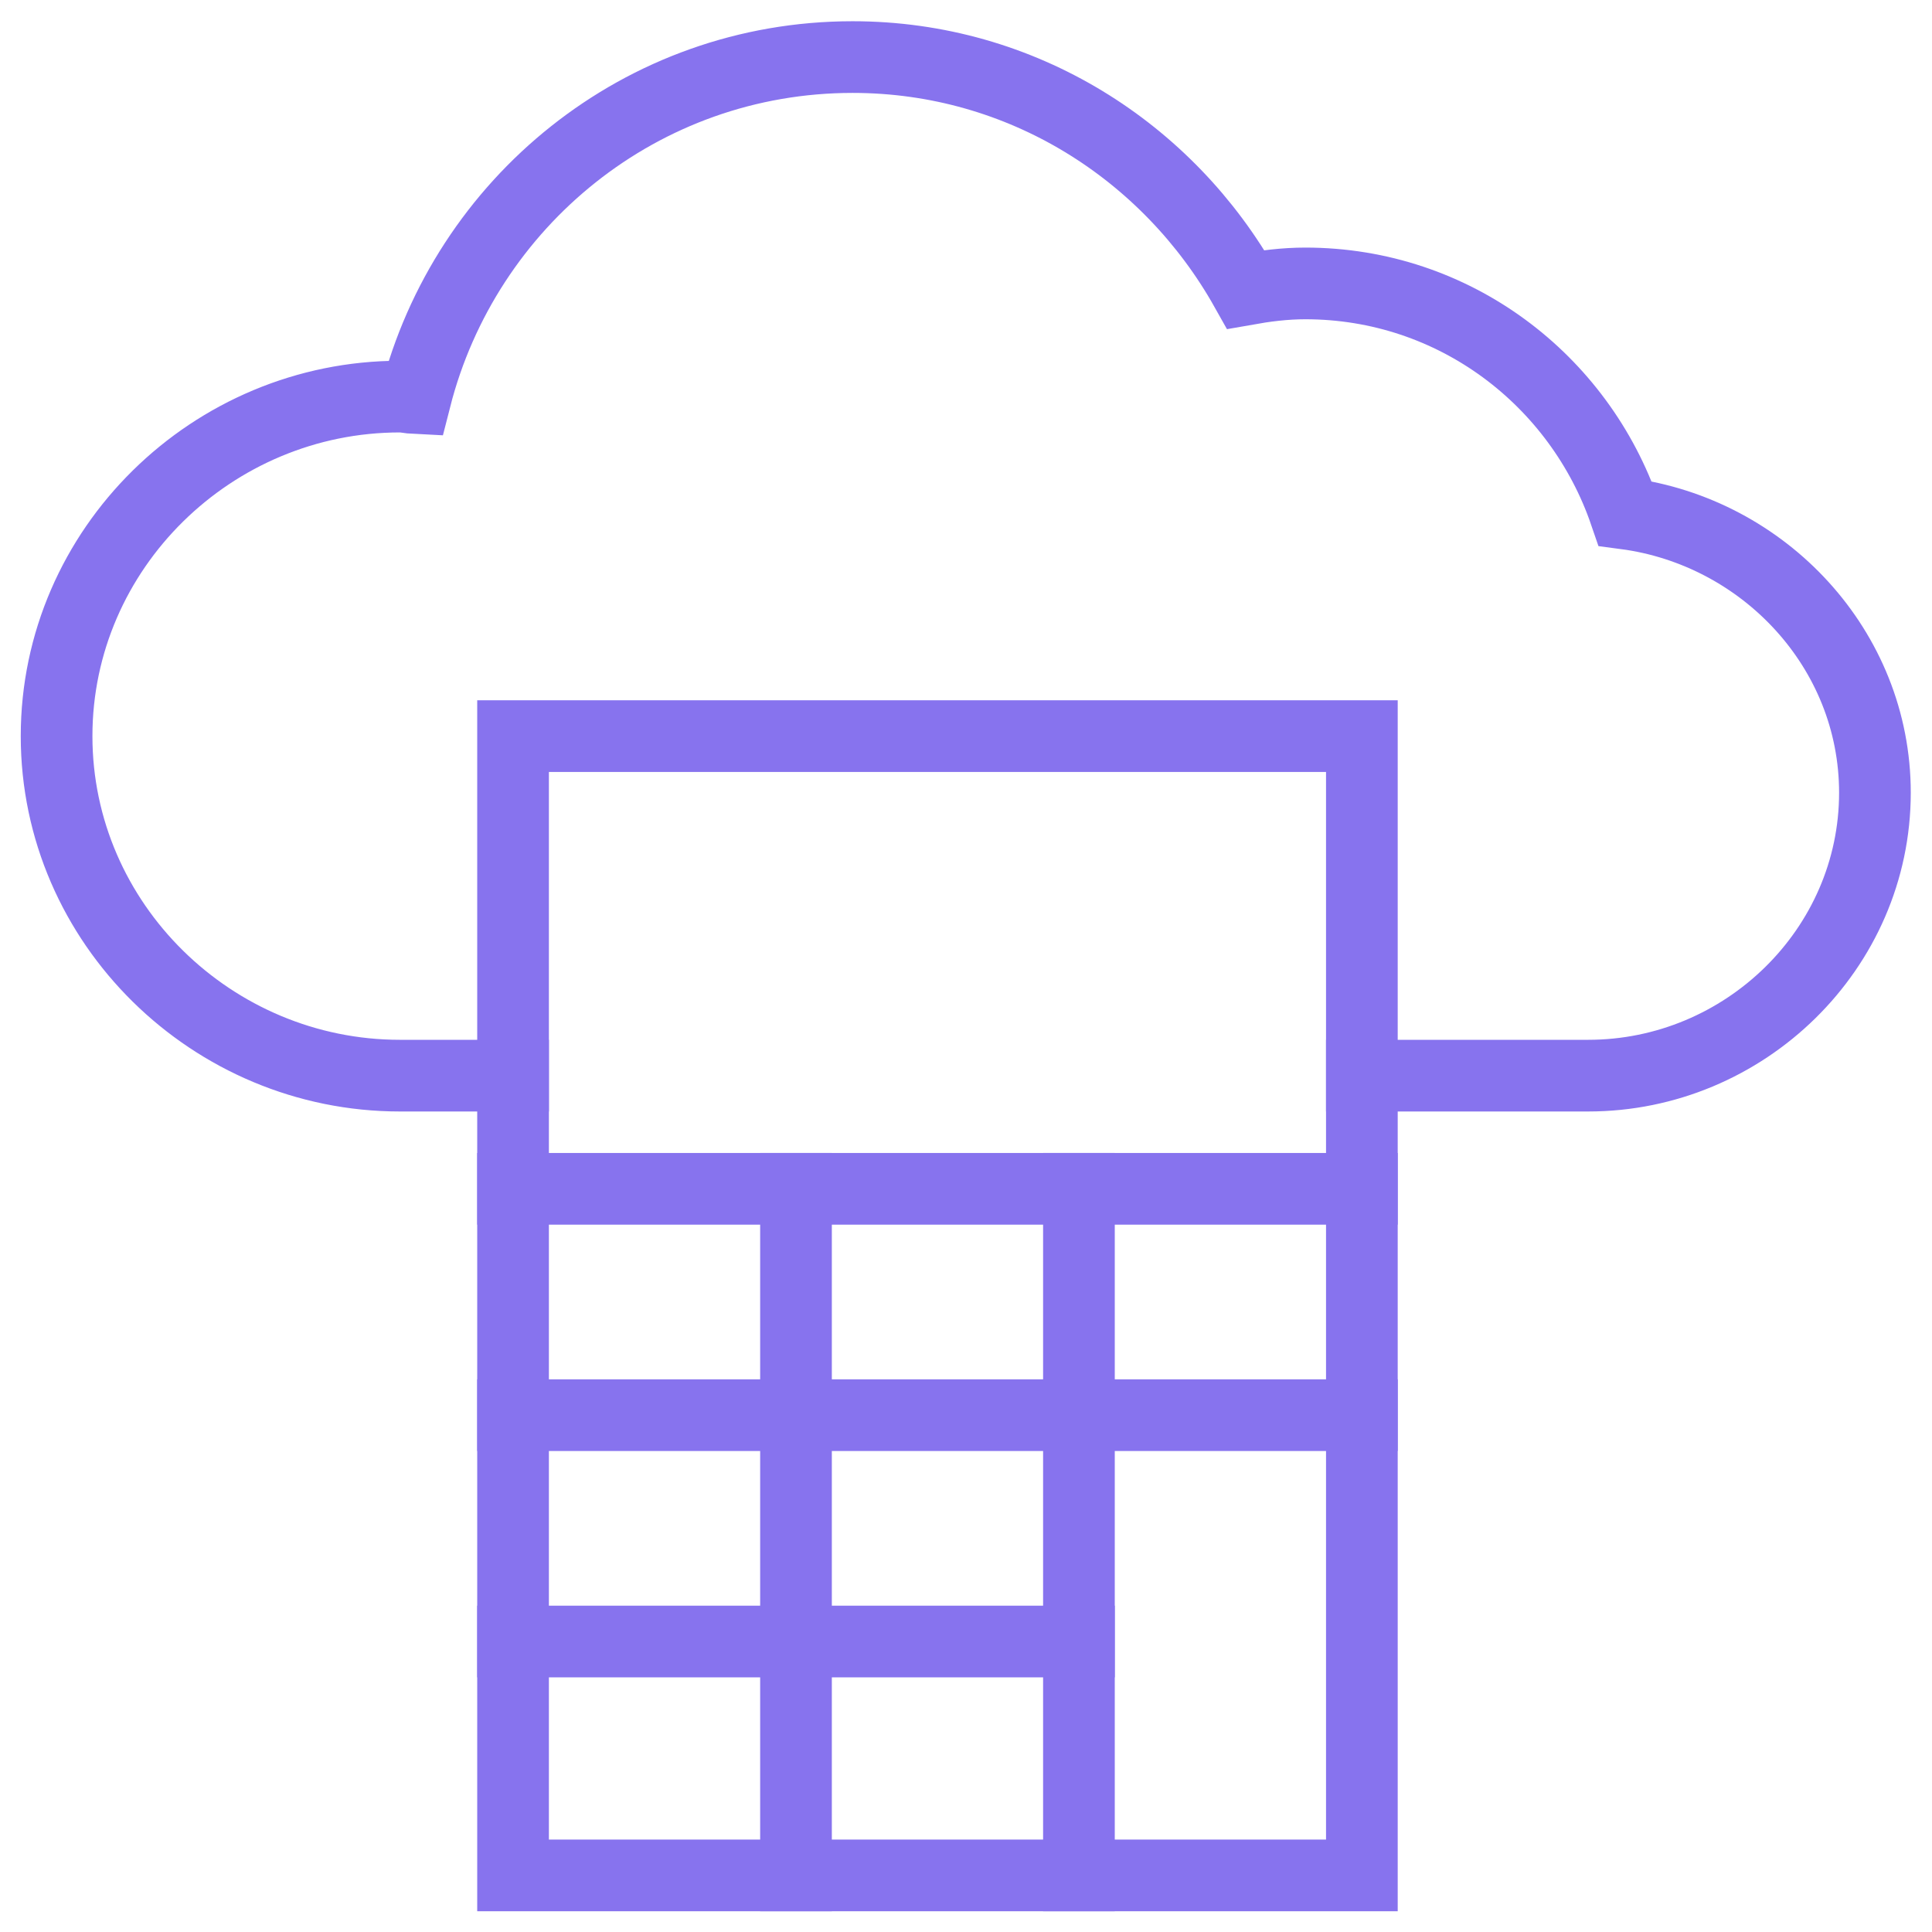 <svg xmlns="http://www.w3.org/2000/svg" version="1.1"
  xmlns:xlink="http://www.w3.org/1999/xlink"
  xmlns:svgjs="http://svgjs.com/svgjs" width="512" height="512" x="0" y="0" viewBox="0 0 682.667 682.667" style="enable-background:new 0 0 512 512" xml:space="preserve" class="">
  <g>
    <defs stroke-width="19" style="stroke-width: 19;">
      <clipPath id="a" clipPathUnits="userSpaceOnUse" stroke-width="19" style="stroke-width: 19;">
        <path d="M0 512h512V0H0Z" fill="#8773ee" data-original="#000000" stroke-width="19" style="stroke-width: 19;"></path>
      </clipPath>
    </defs>
    <g clip-path="url(#a)" transform="matrix(1.333 0 0 -1.333 0 682.667)" stroke-width="19" style="stroke-width: 19;">
      <path d="M0 0h60c41.422 0 76 33.578 76 75 0 38.068-29.462 69.168-66.206 74.013C57.675 184.398 24.492 210-15 210c-5.405 0-10.637-.677-15.78-1.591C-51.337 244.991-90.047 270-135 270c-56.004 0-102.651-38.535-115.886-90.416-1.393.064-2.704.416-4.114.416-49.706 0-91-40.294-91-90s41.294-90 91-90h30" style="stroke-width: 19; stroke-linecap: square; stroke-linejoin: miter; stroke-miterlimit: 10; stroke-dasharray: none; stroke-opacity: 1;" transform="translate(361 227)" fill="none" stroke="#8773ee" stroke-width="19" stroke-linecap="square" stroke-linejoin="miter" stroke-miterlimit="10" stroke-dasharray="none" stroke-opacity="" data-original="#000000" class=""></path>
      <path d="M361 15H136v302h225z" style="stroke-width: 19; stroke-linecap: square; stroke-linejoin: miter; stroke-miterlimit: 10; stroke-dasharray: none; stroke-opacity: 1;" fill="none" stroke="#8773ee" stroke-width="19" stroke-linecap="square" stroke-linejoin="miter" stroke-miterlimit="10" stroke-dasharray="none" stroke-opacity="" data-original="#000000" class=""></path>
      <path d="M0 0h-225" style="stroke-width: 19; stroke-linecap: square; stroke-linejoin: miter; stroke-miterlimit: 10; stroke-dasharray: none; stroke-opacity: 1;" transform="translate(361 197)" fill="none" stroke="#8773ee" stroke-width="19" stroke-linecap="square" stroke-linejoin="miter" stroke-miterlimit="10" stroke-dasharray="none" stroke-opacity="" data-original="#000000" class=""></path>
      <path d="M0 0h-225" style="stroke-width: 19; stroke-linecap: square; stroke-linejoin: miter; stroke-miterlimit: 10; stroke-dasharray: none; stroke-opacity: 1;" transform="translate(361 137)" fill="none" stroke="#8773ee" stroke-width="19" stroke-linecap="square" stroke-linejoin="miter" stroke-miterlimit="10" stroke-dasharray="none" stroke-opacity="" data-original="#000000" class=""></path>
      <path d="M0 0h-150" style="stroke-width: 19; stroke-linecap: square; stroke-linejoin: miter; stroke-miterlimit: 10; stroke-dasharray: none; stroke-opacity: 1;" transform="translate(286 77)" fill="none" stroke="#8773ee" stroke-width="19" stroke-linecap="square" stroke-linejoin="miter" stroke-miterlimit="10" stroke-dasharray="none" stroke-opacity="" data-original="#000000" class=""></path>
      <path d="M0 0v-182" style="stroke-width: 19; stroke-linecap: square; stroke-linejoin: miter; stroke-miterlimit: 10; stroke-dasharray: none; stroke-opacity: 1;" transform="translate(211 197)" fill="none" stroke="#8773ee" stroke-width="19" stroke-linecap="square" stroke-linejoin="miter" stroke-miterlimit="10" stroke-dasharray="none" stroke-opacity="" data-original="#000000" class=""></path>
      <path d="M0 0v182" style="stroke-width: 19; stroke-linecap: square; stroke-linejoin: miter; stroke-miterlimit: 10; stroke-dasharray: none; stroke-opacity: 1;" transform="translate(286 15)" fill="none" stroke="#8773ee" stroke-width="19" stroke-linecap="square" stroke-linejoin="miter" stroke-miterlimit="10" stroke-dasharray="none" stroke-opacity="" data-original="#000000" class=""></path>
    </g>
  </g>
</svg>
